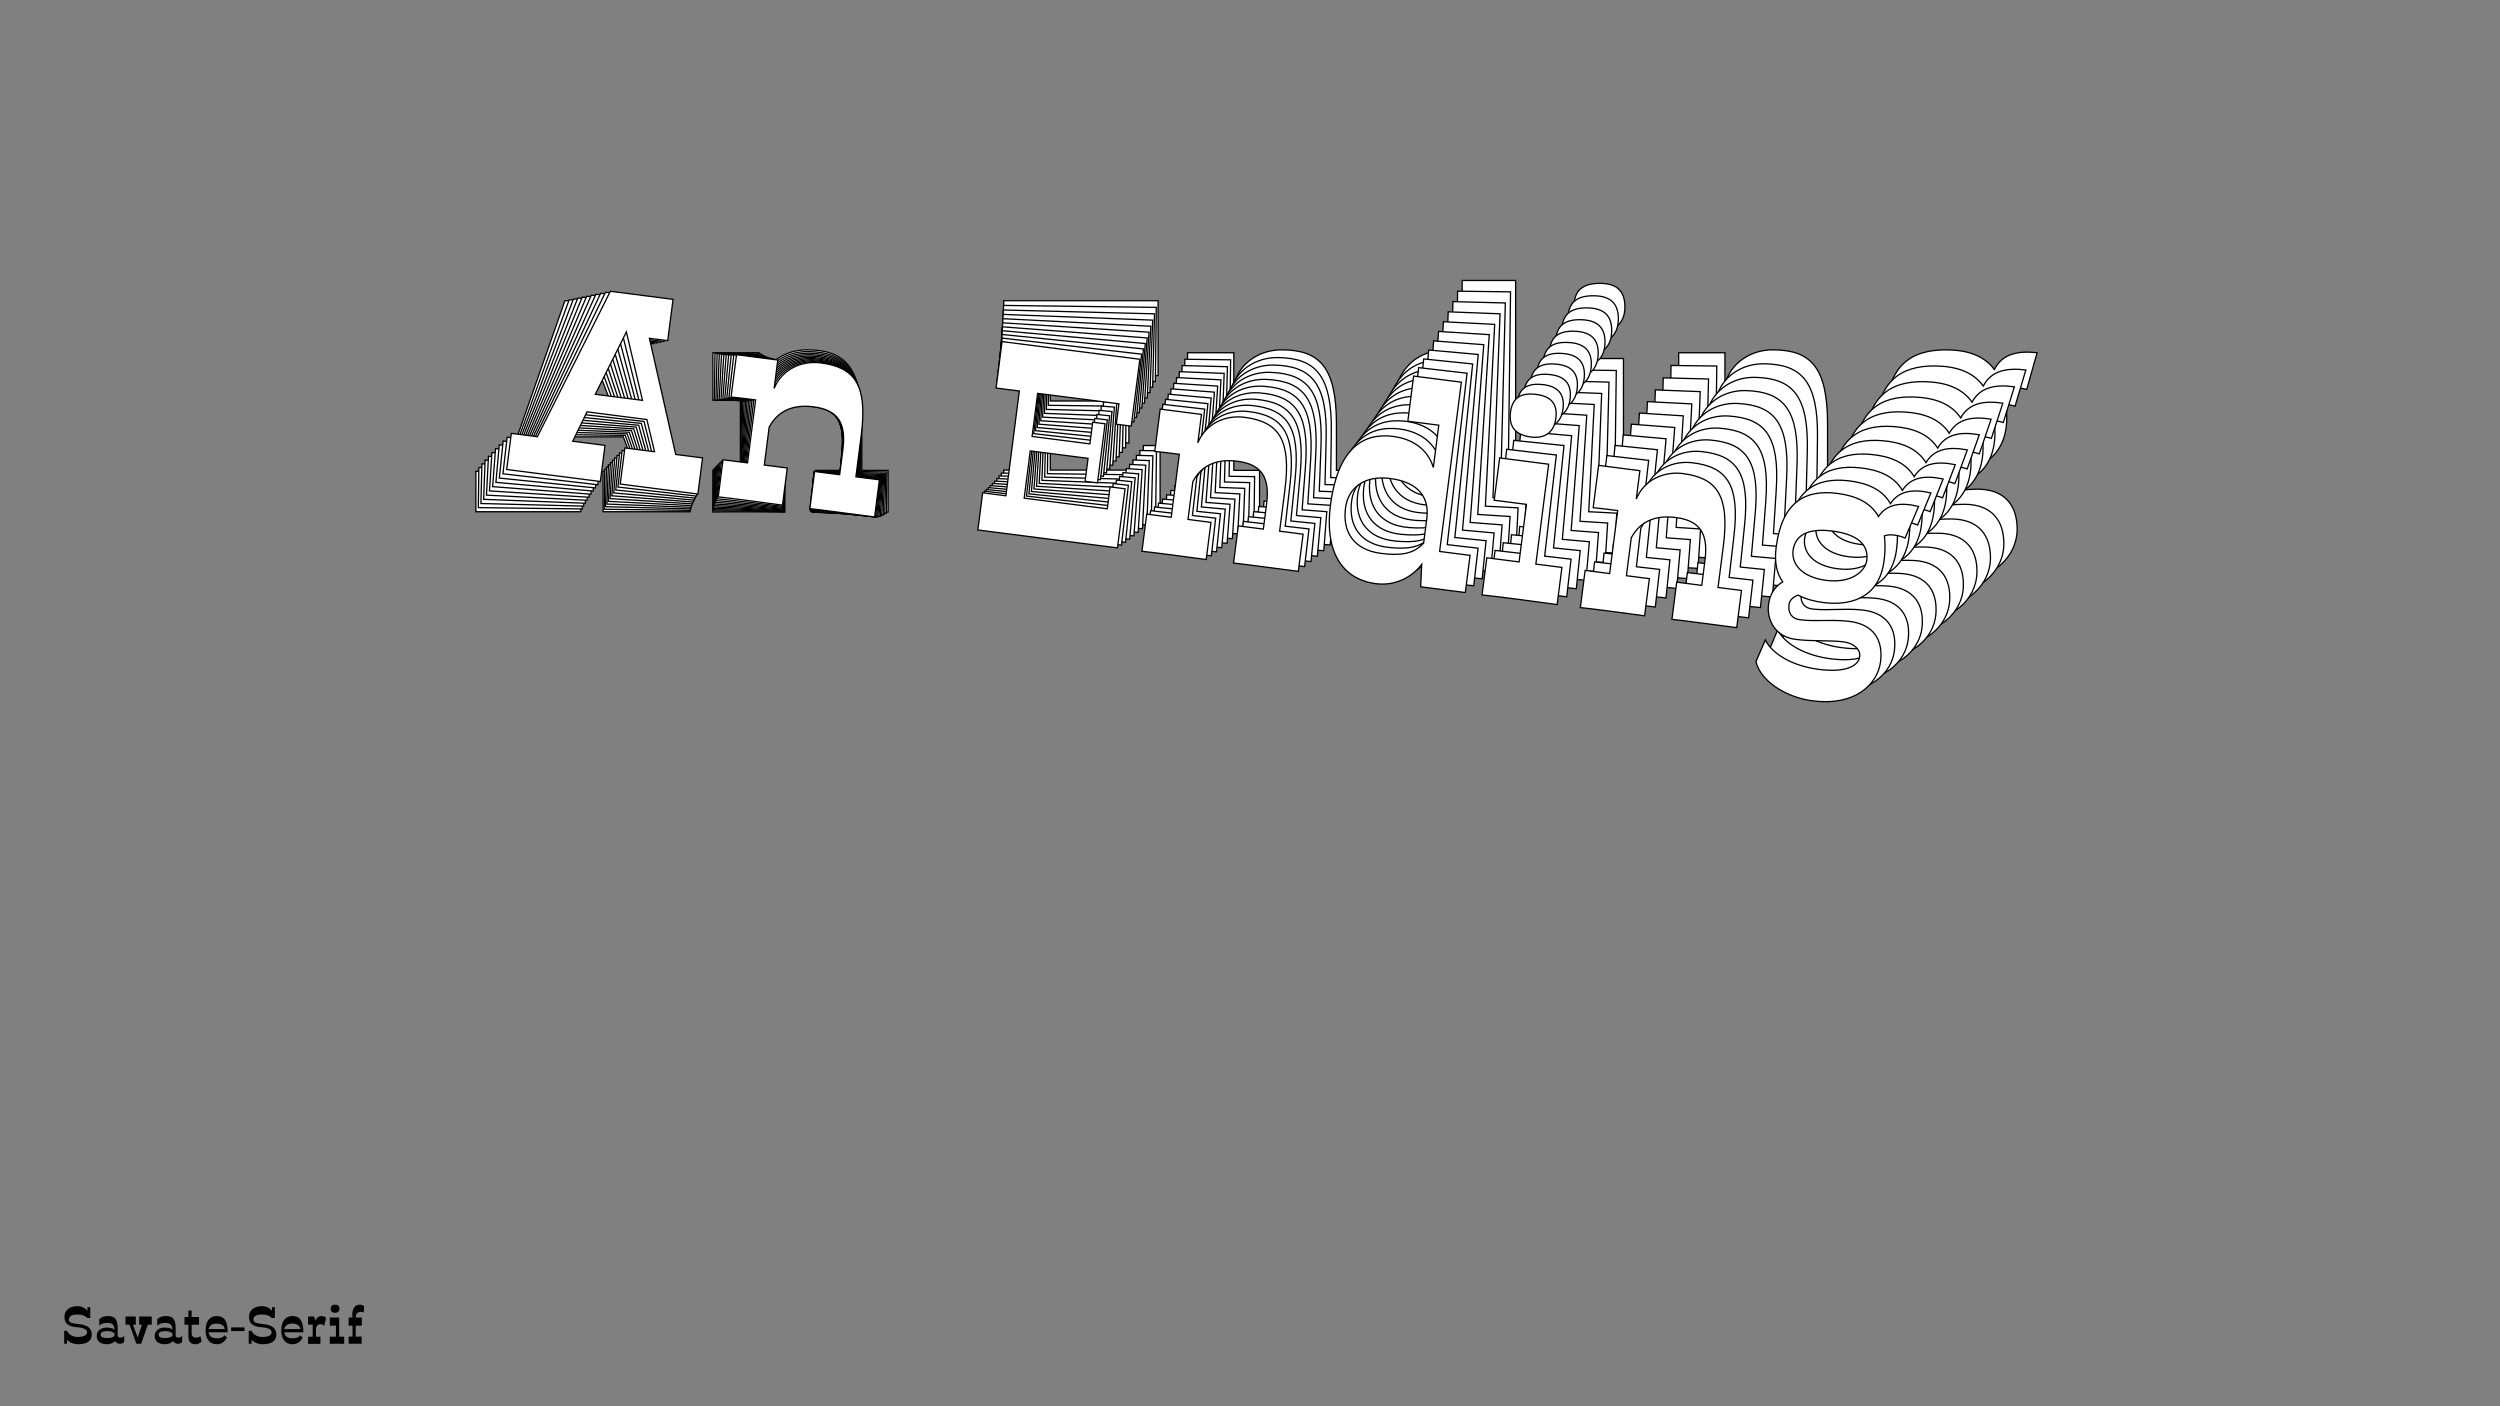 <?xml version="1.0"?>
<svg xmlns="http://www.w3.org/2000/svg" width="1920" height="1080" viewBox="-960 -540 1920 1080">
    <rect x="-960" y="-540" width="1920" height="1080" fill="#808080" stroke="none"/>
    <path d="M-513.93,-147L-513.93,-178.08L-541.68,-178.08L-532.80,-204.50L-481.30,-204.50L-471.31,-178.08L-496.84,-178.08L-496.84,-147L-430.01,-147L-430.01,-178.08L-453.10,-178.08L-487.96,-273.54L-472.19,-273.54L-472.19,-309.06L-526.14,-309.06L-572.09,-178.08L-594.52,-178.08L-594.52,-147ZM-508.16,-276.43L-487.07,-220.26L-527.69,-220.26ZM-412.48,-178.75L-412.48,-146.78C-406.26,-147 -369.63,-147 -357.20,-146.78L-357.20,-178.75L-376.96,-178.75L-376.96,-211.38C-370.96,-226.92 -358.31,-233.36 -341.44,-233.36C-320.57,-233.36 -312.13,-223.15 -312.13,-200.50L-312.13,-178.75L-333.67,-178.75L-333.67,-146.78C-324.34,-147 -300.14,-146.78 -277.94,-146.78L-277.94,-178.75L-298.15,-178.75L-298.15,-214.27C-298.15,-257.78 -310.80,-271.32 -340.33,-271.32C-356.98,-271.32 -372.52,-261.55 -376.96,-244.68L-376.96,-269.10L-412.48,-269.10L-412.48,-232.69C-408.48,-232.91 -400.04,-232.91 -391.39,-232.91L-391.39,-178.75ZM-81.92,-197.84L-81.92,-178.97L-153.40,-178.97L-153.40,-219.59L-103.67,-219.59L-103.67,-199.84L-93.02,-199.84L-93.02,-250.67L-103.67,-250.67L-103.67,-232.03L-153.40,-232.03L-153.40,-269.10L-83.47,-269.10L-83.47,-251.56L-70.60,-251.56L-70.60,-309.06L-189.14,-309.06L-189.14,-269.10L-169.16,-269.10L-169.16,-178.97L-189.14,-178.97L-189.14,-147L-69.04,-147L-69.04,-197.84ZM-47.95,-178.75L-47.95,-146.78C-41.74,-147 -5.11,-147 7.33,-146.78L7.33,-178.75L-12.43,-178.75L-12.43,-211.38C-6.44,-226.92 6.22,-233.36 23.09,-233.36C43.96,-233.36 52.39,-223.15 52.39,-200.50L52.39,-178.75L30.86,-178.75L30.86,-146.78C40.18,-147 64.38,-146.78 86.58,-146.78L86.58,-178.75L66.38,-178.75L66.38,-214.27C66.38,-257.78 53.72,-271.32 24.20,-271.32C7.55,-271.32 -7.99,-261.55 -12.43,-244.68L-12.43,-269.10L-47.95,-269.10L-47.95,-232.69C-43.96,-232.91 -35.52,-232.91 -26.86,-232.91L-26.86,-178.75ZM191.81,-147L230.21,-147L230.21,-178.97L204.02,-178.97L204.02,-324.60L162.95,-324.60L162.95,-285.75L189.59,-285.75L189.59,-249.34C182.04,-265.99 166.72,-271.10 152.74,-271.32C125.21,-271.54 106.56,-253.78 106.56,-206.05C106.56,-167.20 123.88,-144.78 153.62,-144.78C169.83,-144.78 183.37,-153.88 190.25,-166.09ZM154.51,-170.98C131.20,-170.98 119.44,-184.96 119.66,-205.83C119.66,-222.26 131.42,-235.36 154.07,-235.36C179.82,-235.36 189.37,-222.48 189.59,-206.05L189.59,-184.30C182.04,-173.64 170.94,-170.98 154.51,-170.98ZM287.93,-304.40C287.93,-317.27 280.83,-322.38 268.84,-322.38C255.52,-322.38 248.86,-317.05 248.86,-304.40C248.86,-291.74 255.97,-285.75 268.84,-285.75C280.39,-285.75 287.93,-291.74 287.93,-304.40ZM244.64,-178.75L244.64,-146.78C254.19,-147 263.29,-147 272.39,-147L280.16,-147C289.71,-147 299.26,-146.78 309.25,-146.78L309.25,-178.75L286.82,-178.75L286.82,-264.66L244.64,-264.66L244.64,-228.25L272.39,-228.25L272.39,-178.75ZM329.23,-178.75L329.23,-146.78C335.44,-147 372.07,-147 384.50,-146.78L384.50,-178.75L364.75,-178.75L364.75,-211.38C370.74,-226.92 383.39,-233.36 400.27,-233.36C421.13,-233.36 429.57,-223.15 429.57,-200.50L429.57,-178.75L408.04,-178.75L408.04,-146.78C417.36,-147 441.56,-146.78 463.76,-146.78L463.76,-178.75L443.56,-178.75L443.56,-214.27C443.56,-257.78 430.90,-271.32 401.38,-271.32C384.73,-271.32 369.19,-261.55 364.75,-244.68L364.75,-269.10L329.23,-269.10L329.23,-232.69C333.22,-232.91 341.66,-232.91 350.32,-232.91L350.32,-178.75ZM536.13,-93.05C572.76,-93.05 589.19,-114.37 589.19,-133.46C589.19,-152.11 579.42,-164.54 558.11,-164.32C542.35,-164.09 529.91,-160.32 516.37,-160.32C510.16,-160.32 505.72,-163.87 505.49,-171.42C505.27,-175.86 508.38,-178.97 512.15,-180.97C519.26,-178.30 527.03,-177.41 534.35,-177.41C554.78,-177.41 581.20,-185.18 581.20,-219.37C581.20,-227.59 580.31,-234.47 578.75,-240.46C585.86,-244.24 596.51,-240.91 596.51,-240.91L604.51,-269.10C588.97,-270.88 577.42,-267.77 571.65,-256.22C563.66,-267.10 550.56,-271.32 534.35,-271.32C506.60,-271.32 488.40,-258.22 488.40,-218.93C488.40,-205.83 491.95,-196.73 497.72,-190.51C490.62,-185.18 487.96,-176.75 488.18,-169.20C488.40,-156.77 497.06,-143.23 514.82,-143.23C529.91,-143.23 543.23,-146.33 555.89,-146.33C564.32,-146.33 570.98,-141.89 570.98,-135.68C570.98,-127.91 561.88,-120.36 537.68,-120.36C515.71,-120.36 497.06,-127.91 489.29,-139.45L483.74,-120.14C489.29,-104.82 511.93,-93.05 536.13,-93.05ZM534.35,-196.51C512.38,-196.51 503.05,-207.38 503.05,-218.26C503.27,-230.69 511.93,-238.91 534.35,-238.91C556.11,-238.91 566.32,-231.14 566.54,-218.26C566.54,-208.27 555.89,-196.51 534.35,-196.51Z" fill="#ffffff" stroke="#000000"/>
    <path d="M-512.87,-149.12L-512.48,-179.89L-539.95,-180.24L-530.82,-206.28L-479.84,-205.63L-470.28,-179.35L-495.55,-179.67L-495.95,-148.90L-429.80,-148.06L-429.41,-178.83L-452.26,-179.12L-485.56,-274.06L-469.95,-273.86L-469.51,-309.02L-522.91,-309.70L-570.05,-180.62L-592.25,-180.90L-592.64,-150.14ZM-505.52,-277.17L-485.35,-221.30L-525.57,-221.82ZM-412.04,-179.26L-412.44,-147.62C-406.28,-147.76 -370.02,-147.30 -357.72,-146.92L-357.32,-178.56L-376.87,-178.81L-376.46,-211.12C-370.33,-226.43 -357.72,-232.64 -341.02,-232.43C-320.36,-232.16 -312.14,-221.95 -312.43,-199.53L-312.70,-178.00L-334.02,-178.27L-334.42,-146.62C-325.19,-146.72 -301.24,-146.20 -279.26,-145.92L-278.86,-177.56L-298.86,-177.82L-298.41,-212.98C-297.86,-256.05 -310.22,-269.62 -339.44,-269.99C-355.93,-270.20 -371.43,-260.73 -376.04,-244.08L-375.73,-268.26L-410.89,-268.71L-411.35,-232.67C-407.40,-232.83 -399.04,-232.73 -390.47,-232.62L-391.16,-179.00ZM-84.57,-193.99L-84.81,-175.31L-155.57,-176.21L-155.06,-216.43L-105.83,-215.80L-106.08,-196.24L-95.53,-196.10L-94.89,-246.43L-105.44,-246.56L-105.67,-228.10L-154.90,-228.73L-154.43,-265.43L-85.21,-264.55L-85.43,-247.19L-72.68,-247.02L-71.96,-303.94L-189.31,-305.44L-189.81,-265.88L-170.03,-265.63L-171.17,-176.41L-190.95,-176.66L-191.36,-145.01L-72.47,-143.50L-71.82,-193.82ZM-51.19,-174.66L-51.59,-143.01C-45.43,-143.15 -9.17,-142.69 3.13,-142.31L3.53,-173.96L-16.02,-174.21L-15.61,-206.51C-9.48,-221.82 3.13,-228.03 19.83,-227.82C40.48,-227.56 48.71,-217.34 48.42,-194.92L48.15,-173.39L26.83,-173.66L26.42,-142.01C35.66,-142.12 59.61,-141.59 81.58,-141.31L81.99,-172.96L61.99,-173.21L62.44,-208.37C62.99,-251.45 50.63,-265.01 21.41,-265.39C4.92,-265.60 -10.58,-256.12 -15.19,-239.48L-14.88,-263.65L-50.04,-264.10L-50.51,-228.06C-46.55,-228.23 -38.20,-228.12 -29.62,-228.01L-30.31,-174.39ZM185.75,-140.20L223.77,-139.71L224.18,-171.36L198.25,-171.69L200.09,-315.86L159.43,-316.37L158.94,-277.92L185.31,-277.58L184.85,-241.54C177.59,-258.12 162.49,-263.36 148.65,-263.76C121.40,-264.33 102.72,-246.98 102.11,-199.73C101.62,-161.28 118.48,-138.86 147.93,-138.48C163.97,-138.28 177.49,-147.12 184.46,-159.12ZM149.14,-164.41C126.06,-164.70 114.59,-178.69 115.08,-199.35C115.28,-215.61 127.10,-228.43 149.51,-228.14C175.00,-227.82 184.29,-214.95 184.30,-198.68L184.03,-177.15C176.42,-166.69 165.40,-164.20 149.14,-164.41ZM282.90,-294.80C283.06,-307.54 276.10,-312.69 264.23,-312.84C251.04,-313.01 244.38,-307.82 244.22,-295.29C244.06,-282.76 251.02,-276.74 263.77,-276.58C275.19,-276.43 282.74,-282.27 282.90,-294.80ZM238.46,-170.96L238.06,-139.31C247.51,-139.41 256.52,-139.30 265.53,-139.18L273.22,-139.08C282.67,-138.96 292.12,-138.62 302.01,-138.50L302.41,-170.14L280.21,-170.43L281.30,-255.47L239.55,-256.01L239.09,-219.97L266.56,-219.61L265.93,-170.61ZM322.19,-169.89L321.78,-138.24C327.94,-138.38 364.20,-137.92 376.51,-137.54L376.91,-169.19L357.35,-169.44L357.76,-201.75C363.89,-217.05 376.50,-223.27 393.20,-223.05C413.86,-222.79 422.08,-212.57 421.80,-190.16L421.52,-168.62L400.20,-168.89L399.80,-137.25C409.03,-137.35 432.98,-136.82 454.96,-136.54L455.36,-168.19L435.37,-168.44L435.82,-203.61C436.37,-246.68 424.01,-260.24 394.78,-260.62C378.30,-260.83 362.79,-251.36 358.18,-234.71L358.49,-258.88L323.33,-259.33L322.87,-223.29C326.83,-223.46 335.18,-223.35 343.75,-223.24L343.07,-169.62ZM525.92,-82.45C562.18,-81.98 578.72,-102.87 578.96,-121.77C579.19,-140.23 569.68,-152.66 548.58,-152.71C532.98,-152.69 520.62,-149.11 507.22,-149.28C501.06,-149.36 496.71,-152.93 496.59,-160.41C496.42,-164.81 499.54,-167.84 503.30,-169.77C510.30,-167.05 517.98,-166.07 525.23,-165.98C545.45,-165.72 571.70,-173.08 572.13,-206.92C572.24,-215.05 571.44,-221.88 569.98,-227.83C577.06,-231.48 587.57,-228.04 587.57,-228.04L595.84,-255.85C580.47,-257.81 569.01,-254.88 563.15,-243.52C555.37,-254.39 542.46,-258.73 526.42,-258.94C498.95,-259.29 480.76,-246.55 480.27,-207.65C480.10,-194.69 483.50,-185.63 489.14,-179.41C482.04,-174.22 479.29,-165.91 479.42,-158.43C479.48,-146.12 487.88,-132.61 505.46,-132.38C520.40,-132.19 533.63,-135.10 546.16,-134.94C554.51,-134.83 561.04,-130.35 560.97,-124.20C560.87,-116.51 551.76,-109.15 527.81,-109.46C506.05,-109.73 487.69,-117.44 480.14,-128.97L474.40,-109.92C479.70,-94.69 501.97,-82.75 525.92,-82.45ZM525.47,-184.88C503.72,-185.16 494.62,-196.04 494.76,-206.81C495.14,-219.11 503.81,-227.14 526.01,-226.85C547.55,-226.58 557.56,-218.76 557.61,-206.01C557.49,-196.12 546.79,-184.61 525.47,-184.88Z" fill="#ffffff" stroke="#000000"/>
    <path d="M-511.72,-151.29L-510.94,-181.74L-538.12,-182.44L-528.76,-208.10L-478.31,-206.81L-469.18,-180.68L-494.19,-181.31L-494.97,-150.87L-429.50,-149.19L-428.73,-179.64L-451.35,-180.22L-483.10,-274.61L-467.66,-274.22L-466.77,-309.02L-519.62,-310.37L-567.92,-183.20L-589.89,-183.76L-590.66,-153.31ZM-502.82,-277.95L-483.57,-222.39L-523.37,-223.41ZM-411.53,-179.86L-412.33,-148.54C-406.23,-148.60 -370.35,-147.68 -358.17,-147.16L-357.37,-178.47L-376.73,-178.97L-375.91,-210.94C-369.65,-226.01 -357.09,-232.00 -340.57,-231.58C-320.12,-231.06 -312.11,-220.84 -312.68,-198.66L-313.22,-177.35L-334.32,-177.88L-335.12,-146.57C-325.98,-146.55 -302.28,-145.73 -280.53,-145.17L-279.73,-176.49L-299.52,-177.00L-298.63,-211.79C-297.54,-254.42 -309.60,-268.01 -338.53,-268.74C-354.84,-269.16 -370.31,-259.98 -375.08,-243.56L-374.47,-267.49L-409.27,-268.37L-410.18,-232.71C-406.26,-232.82 -397.99,-232.61 -389.51,-232.40L-390.87,-179.33ZM-87.21,-190.29L-87.68,-171.80L-157.71,-173.59L-156.70,-213.39L-107.98,-212.15L-108.47,-192.79L-98.03,-192.52L-96.76,-242.33L-107.20,-242.60L-107.67,-224.33L-156.39,-225.57L-155.46,-261.89L-86.95,-260.14L-87.39,-242.96L-74.77,-242.64L-73.33,-298.97L-189.47,-301.93L-190.47,-262.79L-170.90,-262.29L-173.16,-173.99L-192.73,-174.49L-193.53,-143.17L-75.87,-140.16L-74.60,-189.97ZM-54.41,-170.74L-55.21,-139.42C-49.12,-139.48 -13.23,-138.56 -1.06,-138.03L-0.26,-169.35L-19.61,-169.85L-18.80,-201.82C-12.54,-216.89 0.02,-222.88 16.55,-222.46C37.00,-221.94 45.00,-211.72 44.44,-189.54L43.89,-168.23L22.80,-168.76L22.00,-137.45C31.14,-137.43 54.84,-136.61 76.59,-136.05L77.39,-167.37L57.60,-167.88L58.48,-202.67C59.57,-245.30 47.51,-258.88 18.59,-259.62C2.28,-260.04 -13.19,-250.86 -17.96,-234.44L-17.35,-258.37L-52.15,-259.25L-53.06,-223.59C-49.14,-223.70 -40.88,-223.49 -32.39,-223.28L-33.75,-170.21ZM179.68,-133.64L217.31,-132.68L218.11,-163.99L192.44,-164.65L196.09,-307.32L155.85,-308.35L154.88,-270.29L180.98,-269.62L180.07,-233.95C173.09,-250.45 158.21,-255.84 144.51,-256.41C117.55,-257.31 98.84,-240.38 97.64,-193.62C96.67,-155.56 113.08,-133.16 142.22,-132.42C158.10,-132.01 171.59,-140.59 178.64,-152.38ZM143.74,-158.06C120.91,-158.64 109.73,-172.64 110.47,-193.08C110.88,-209.17 122.74,-221.71 144.92,-221.14C170.15,-220.50 179.18,-207.64 178.98,-191.54L178.44,-170.23C170.78,-159.98 159.84,-157.65 143.74,-158.06ZM277.79,-285.43C278.12,-298.05 271.28,-303.23 259.54,-303.53C246.49,-303.86 239.83,-298.81 239.52,-286.41C239.20,-274.01 246.01,-267.96 258.62,-267.64C269.93,-267.35 277.48,-273.03 277.79,-285.43ZM232.24,-163.42L231.44,-132.10C240.80,-132.08 249.71,-131.85 258.63,-131.62L266.24,-131.43C275.60,-131.19 284.94,-130.73 294.73,-130.48L295.53,-161.80L273.56,-162.36L275.71,-246.53L234.39,-247.58L233.48,-211.92L260.66,-211.22L259.43,-162.72ZM315.10,-161.30L314.30,-129.98C320.40,-130.04 356.28,-129.13 368.46,-128.60L369.26,-159.92L349.90,-160.41L350.72,-192.38C356.98,-207.46 369.54,-213.45 386.07,-213.02C406.51,-212.50 414.52,-202.29 413.95,-180.10L413.41,-158.79L392.31,-159.33L391.51,-128.01C400.65,-127.99 424.35,-127.17 446.10,-126.61L446.90,-157.93L427.11,-158.44L428.00,-193.24C429.09,-235.86 417.03,-249.45 388.10,-250.19C371.79,-250.60 356.32,-241.42 351.55,-225.00L352.16,-248.93L317.36,-249.82L316.45,-214.15C320.37,-214.27 328.64,-214.06 337.12,-213.84L335.76,-160.77ZM515.66,-72.17C551.54,-71.25 568.17,-91.72 568.65,-110.43C569.12,-128.70 559.86,-141.12 538.97,-141.44C523.53,-141.61 511.25,-138.23 497.98,-138.56C491.89,-138.72 487.63,-142.31 487.61,-149.71C487.50,-154.07 490.62,-157.03 494.37,-158.90C501.26,-156.11 508.85,-155.04 516.03,-154.86C536.04,-154.35 562.11,-161.30 562.97,-194.79C563.17,-202.84 562.48,-209.61 561.10,-215.52C568.16,-219.04 578.51,-215.51 578.51,-215.51L587.05,-242.93C571.87,-245.06 560.48,-242.30 554.54,-231.14C546.98,-241.99 534.26,-246.45 518.38,-246.86C491.19,-247.55 473.03,-235.18 472.05,-196.68C471.72,-183.85 474.97,-174.84 480.47,-168.61C473.38,-163.57 470.56,-155.37 470.59,-147.97C470.49,-135.78 478.64,-122.30 496.03,-121.86C510.82,-121.48 523.95,-124.19 536.35,-123.87C544.61,-123.66 551.03,-119.15 550.87,-113.06C550.68,-105.44 541.57,-98.28 517.86,-98.88C496.33,-99.43 478.25,-107.29 470.93,-118.80L465.01,-100.02C470.06,-84.87 491.95,-72.78 515.66,-72.17ZM516.51,-173.57C494.98,-174.12 486.11,-185.01 486.38,-195.66C486.91,-207.84 495.60,-215.67 517.57,-215.11C538.88,-214.56 548.69,-206.69 548.59,-194.07C548.34,-184.29 537.60,-173.03 516.51,-173.57Z" fill="#ffffff" stroke="#000000"/>
    <path d="M-510.47,-153.52L-509.31,-183.64L-536.21,-184.68L-526.62,-209.95L-476.70,-208.04L-468.00,-182.06L-492.74,-183.01L-493.90,-152.88L-429.13,-150.40L-427.97,-180.53L-450.35,-181.39L-480.59,-275.21L-465.31,-274.62L-463.99,-309.05L-516.28,-311.06L-565.69,-185.81L-587.42,-186.64L-588.58,-156.51ZM-500.07,-278.76L-481.71,-223.53L-521.09,-225.04ZM-410.95,-180.52L-412.14,-149.54C-406.10,-149.52 -370.60,-148.16 -358.56,-147.48L-357.37,-178.47L-376.52,-179.20L-375.31,-210.83C-368.92,-225.67 -356.42,-231.44 -340.06,-230.82C-319.84,-230.04 -312.04,-219.83 -312.88,-197.88L-313.69,-176.79L-334.56,-177.59L-335.75,-146.61C-326.70,-146.48 -303.26,-145.36 -281.74,-144.54L-280.55,-175.53L-300.13,-176.28L-298.81,-210.70C-297.20,-252.88 -308.96,-266.48 -337.58,-267.57C-353.72,-268.19 -369.14,-259.30 -374.07,-243.11L-373.17,-266.78L-407.59,-268.10L-408.95,-232.81C-405.07,-232.88 -396.89,-232.56 -388.50,-232.24L-390.51,-179.74ZM-89.84,-186.75L-90.54,-168.46L-159.82,-171.11L-158.32,-210.49L-110.12,-208.65L-110.85,-189.49L-100.52,-189.10L-98.63,-238.38L-108.96,-238.77L-109.65,-220.70L-157.85,-222.54L-156.48,-258.48L-88.69,-255.88L-89.35,-238.88L-76.87,-238.40L-74.73,-294.14L-189.64,-298.54L-191.12,-259.81L-171.76,-259.06L-175.10,-171.70L-194.47,-172.44L-195.66,-141.46L-79.24,-136.99L-77.35,-186.27ZM-57.62,-166.98L-58.81,-136.00C-52.78,-135.98 -17.27,-134.62 -5.23,-133.94L-4.04,-164.93L-23.19,-165.66L-21.98,-197.29C-15.59,-212.14 -3.09,-217.91 13.27,-217.28C33.49,-216.50 41.29,-206.29 40.45,-184.34L39.64,-163.26L18.77,-164.06L17.58,-133.07C26.63,-132.94 50.07,-131.82 71.59,-131.00L72.78,-161.99L53.20,-162.74L54.52,-197.17C56.13,-239.34 44.37,-252.94 15.75,-254.03C-0.39,-254.65 -15.81,-245.76 -20.74,-229.57L-19.84,-253.24L-54.27,-254.56L-55.62,-219.27C-51.74,-219.34 -43.56,-219.03 -35.17,-218.70L-37.18,-166.20ZM173.60,-127.31L210.82,-125.88L212.01,-156.87L186.62,-157.84L192.03,-299.00L152.22,-300.52L150.78,-262.87L176.60,-261.88L175.25,-226.59C168.55,-243.01 153.89,-248.52 140.34,-249.26C113.67,-250.50 94.93,-233.98 93.16,-187.71C91.72,-150.05 107.67,-127.68 136.50,-126.57C152.21,-125.97 165.67,-134.29 172.80,-145.87ZM138.34,-151.93C115.74,-152.80 104.86,-166.79 105.85,-187.01C106.46,-202.93 118.35,-215.19 140.30,-214.35C165.26,-213.39 174.03,-200.56 173.64,-184.63L172.83,-163.54C165.12,-153.49 154.26,-151.32 138.34,-151.93ZM272.62,-276.30C273.09,-288.78 266.40,-293.99 254.78,-294.44C241.87,-294.93 235.21,-290.02 234.74,-277.75C234.27,-265.49 240.94,-259.41 253.42,-258.93C264.61,-258.50 272.15,-264.03 272.62,-276.30ZM225.99,-156.11L224.80,-125.13C234.06,-124.99 242.88,-124.65 251.71,-124.31L259.24,-124.02C268.49,-123.67 277.74,-123.10 287.42,-122.73L288.61,-153.72L266.87,-154.55L270.06,-237.82L229.18,-239.39L227.83,-204.10L254.72,-203.07L252.89,-155.08ZM307.97,-152.97L306.79,-121.99C312.82,-121.97 348.32,-120.61 360.37,-119.93L361.55,-150.92L342.40,-151.65L343.61,-183.29C350.00,-198.13 362.51,-203.90 378.86,-203.27C399.09,-202.49 406.88,-192.28 406.04,-170.33L405.23,-149.25L384.36,-150.05L383.17,-119.06C392.22,-118.93 415.67,-117.81 437.19,-116.99L438.37,-147.98L418.79,-148.73L420.11,-183.16C421.73,-225.33 409.96,-238.93 381.35,-240.02C365.21,-240.64 349.78,-231.75 344.85,-215.56L345.76,-239.23L311.33,-240.55L309.98,-205.26C313.86,-205.33 322.03,-205.02 330.43,-204.69L328.41,-152.19ZM505.34,-62.23C540.84,-60.87 557.56,-80.91 558.27,-99.42C558.96,-117.50 549.96,-129.91 529.29,-130.48C514.00,-130.86 501.81,-127.66 488.69,-128.16C482.66,-128.39 478.49,-132.00 478.56,-139.32C478.50,-143.64 481.63,-146.53 485.37,-148.33C492.15,-145.48 499.65,-144.34 506.75,-144.06C526.55,-143.30 552.44,-149.85 553.71,-182.99C554.02,-190.95 553.41,-197.66 552.13,-203.53C559.16,-206.92 569.36,-203.30 569.36,-203.30L578.15,-230.33C563.16,-232.63 551.85,-230.04 545.83,-219.07C538.49,-229.91 525.95,-234.48 510.24,-235.08C483.34,-236.12 465.21,-224.10 463.75,-186.01C463.26,-173.31 466.37,-164.36 471.73,-158.12C464.65,-153.22 461.75,-145.14 461.69,-137.82C461.44,-125.76 469.33,-112.31 486.55,-111.65C501.18,-111.09 514.20,-113.61 526.47,-113.14C534.65,-112.82 540.94,-108.27 540.71,-102.25C540.42,-94.72 531.31,-87.74 507.86,-88.64C486.56,-89.45 468.76,-97.46 461.66,-108.94L455.56,-90.43C460.37,-75.37 481.88,-63.13 505.34,-62.23ZM507.46,-162.57C486.16,-163.38 477.52,-174.28 477.93,-184.82C478.60,-196.86 487.30,-204.50 509.04,-203.67C530.12,-202.86 539.73,-194.95 539.47,-182.46C539.10,-172.78 528.33,-161.77 507.46,-162.57Z" fill="#ffffff" stroke="#000000"/>
    <path d="M-509.12,-155.79L-507.60,-185.59L-534.21,-186.95L-524.40,-211.84L-475.02,-209.32L-466.74,-183.50L-491.21,-184.75L-492.74,-154.95L-428.67,-151.68L-427.15,-181.48L-449.28,-182.61L-478.02,-275.84L-462.91,-275.07L-461.17,-309.12L-512.89,-311.76L-563.37,-188.44L-584.86,-189.54L-586.39,-159.74ZM-497.25,-279.60L-479.78,-224.71L-518.73,-226.70ZM-410.30,-181.26L-411.87,-150.61C-405.90,-150.52 -370.78,-148.72 -358.87,-147.90L-357.30,-178.55L-376.24,-179.52L-374.65,-210.80C-368.14,-225.41 -355.69,-230.96 -339.51,-230.13C-319.51,-229.11 -311.92,-218.91 -313.03,-197.20L-314.09,-176.34L-334.74,-177.39L-336.31,-146.75C-327.36,-146.50 -304.17,-145.10 -282.88,-144.01L-281.32,-174.66L-300.69,-175.65L-298.95,-209.71C-296.81,-251.43 -308.28,-265.03 -336.59,-266.48C-352.55,-267.29 -367.93,-258.69 -373.01,-242.73L-371.82,-266.14L-405.87,-267.88L-407.66,-232.98C-403.81,-232.99 -395.73,-232.58 -387.42,-232.16L-390.08,-180.22ZM-92.44,-183.36L-93.37,-165.27L-161.90,-168.77L-159.91,-207.72L-112.23,-205.29L-113.20,-186.34L-102.99,-185.82L-100.49,-234.56L-110.71,-235.08L-111.63,-217.21L-159.30,-219.64L-157.48,-255.19L-90.44,-251.76L-91.30,-234.95L-78.95,-234.32L-76.14,-289.44L-189.79,-295.25L-191.75,-256.94L-172.60,-255.96L-177.01,-169.55L-196.17,-170.53L-197.74,-139.88L-82.59,-133.99L-80.10,-182.73ZM-60.81,-163.39L-62.38,-132.74C-56.41,-132.65 -21.29,-130.86 -9.38,-130.04L-7.81,-160.68L-26.76,-161.65L-25.16,-192.94C-18.65,-207.55 -6.20,-213.10 9.97,-212.27C29.98,-211.25 37.57,-201.04 36.46,-179.33L35.39,-158.48L14.75,-159.53L13.18,-128.88C22.13,-128.64 45.32,-127.24 66.60,-126.15L68.17,-156.80L48.80,-157.79L50.54,-191.85C52.67,-233.56 41.21,-247.17 12.90,-248.61C-3.07,-249.43 -18.44,-240.83 -23.53,-224.87L-22.33,-248.28L-56.38,-250.02L-58.17,-215.11C-54.33,-215.13 -46.24,-214.72 -37.94,-214.29L-40.59,-162.36ZM167.50,-121.21L204.32,-119.33L205.89,-149.98L180.77,-151.26L187.91,-290.88L148.53,-292.90L146.63,-255.65L172.17,-254.34L170.39,-219.44C163.97,-235.77 149.53,-241.42 136.13,-242.31C109.75,-243.88 91.00,-227.76 88.66,-182.00C86.76,-144.75 102.26,-122.41 130.78,-120.95C146.32,-120.16 159.75,-128.22 166.95,-139.59ZM132.92,-146.02C110.57,-147.16 99.97,-161.15 101.21,-181.15C102.02,-196.90 113.94,-208.88 135.65,-207.77C160.34,-206.51 168.86,-193.69 168.27,-177.93L167.20,-157.07C159.44,-147.23 148.67,-145.22 132.92,-146.02ZM267.37,-267.40C268.01,-279.75 261.45,-284.99 249.95,-285.58C237.18,-286.23 230.53,-281.45 229.91,-269.32C229.29,-257.19 235.81,-251.09 248.16,-250.46C259.22,-249.89 266.75,-255.27 267.37,-267.40ZM219.71,-149.06L218.15,-118.41C227.31,-118.15 236.04,-117.70 244.76,-117.26L252.21,-116.88C261.36,-116.41 270.51,-115.73 280.08,-115.24L281.65,-145.89L260.15,-146.99L264.36,-229.36L223.92,-231.42L222.14,-196.52L248.74,-195.16L246.32,-147.70ZM300.81,-144.91L299.24,-114.26C305.21,-114.17 340.33,-112.37 352.24,-111.55L353.80,-142.20L334.86,-143.17L336.46,-174.46C342.97,-189.06 355.42,-194.61 371.59,-193.79C391.60,-192.77 399.19,-182.56 398.08,-160.85L397.01,-139.99L376.37,-141.05L374.80,-110.40C383.75,-110.15 406.94,-108.76 428.22,-107.67L429.79,-138.32L410.42,-139.31L412.16,-173.36C414.29,-215.08 402.82,-228.68 374.52,-230.13C358.55,-230.95 343.18,-222.34 338.09,-206.38L339.29,-229.80L305.23,-231.54L303.45,-196.63C307.29,-196.65 315.38,-196.23 323.68,-195.81L321.03,-143.88ZM494.98,-52.61C530.09,-50.82 546.89,-70.45 547.83,-88.75C548.74,-106.63 539.98,-119.03 519.54,-119.86C504.42,-120.42 492.31,-117.41 479.33,-118.07C473.37,-118.38 469.29,-122.00 469.44,-129.25C469.45,-133.52 472.58,-136.34 476.30,-138.07C482.98,-135.17 490.38,-133.94 497.41,-133.58C516.99,-132.58 542.70,-138.74 544.37,-171.51C544.78,-179.39 544.26,-186.03 543.06,-191.85C550.06,-195.12 560.11,-191.41 560.11,-191.41L569.16,-218.05C554.35,-220.51 543.13,-218.10 537.03,-207.31C529.90,-218.13 517.55,-222.82 502.01,-223.61C475.40,-224.97 457.31,-213.31 455.38,-175.63C454.74,-163.08 457.70,-154.18 462.93,-147.93C455.86,-143.17 452.89,-135.22 452.73,-127.97C452.34,-116.04 459.97,-102.63 477.00,-101.76C491.47,-101.02 504.40,-103.35 516.53,-102.73C524.62,-102.31 530.79,-97.73 530.48,-91.77C530.10,-84.32 521.00,-77.53 497.80,-78.72C476.73,-79.79 459.22,-87.94 452.34,-99.39L446.07,-81.15C450.64,-66.19 471.78,-53.80 494.98,-52.61ZM498.34,-151.89C477.27,-152.96 468.86,-163.85 469.40,-174.28C470.22,-186.19 478.92,-193.64 500.42,-192.54C521.28,-191.47 530.69,-183.52 530.27,-171.17C529.78,-161.59 518.99,-150.83 498.34,-151.89Z" fill="#ffffff" stroke="#000000"/>
    <path d="M-507.68,-158.11L-505.80,-187.57L-532.11,-189.26L-522.09,-213.76L-473.26,-210.64L-465.39,-184.99L-489.59,-186.54L-491.48,-157.07L-428.12,-153.02L-426.24,-182.49L-448.13,-183.89L-475.39,-276.50L-460.44,-275.55L-458.29,-309.22L-509.44,-312.49L-560.94,-191.10L-582.20,-192.46L-584.08,-162.99ZM-494.37,-280.46L-477.77,-225.94L-516.29,-228.40ZM-409.57,-182.06L-411.51,-151.75C-405.60,-151.58 -370.88,-149.36 -359.10,-148.40L-357.17,-178.71L-375.90,-179.90L-373.92,-210.84C-367.30,-225.21 -354.91,-230.55 -338.91,-229.53C-319.13,-228.26 -311.75,-218.07 -313.12,-196.60L-314.44,-175.98L-334.86,-177.28L-336.79,-146.97C-327.94,-146.62 -305.01,-144.94 -283.96,-143.60L-282.03,-173.90L-301.18,-175.13L-299.03,-208.80C-296.39,-250.06 -307.57,-263.66 -335.56,-265.45C-351.34,-266.46 -366.67,-258.14 -371.90,-242.41L-370.42,-265.57L-404.10,-267.72L-406.30,-233.20C-402.50,-233.17 -394.50,-232.66 -386.30,-232.13L-389.58,-180.78ZM-95.03,-180.12L-96.17,-162.23L-163.94,-166.57L-161.48,-205.08L-114.33,-202.07L-115.53,-183.34L-105.43,-182.69L-102.35,-230.89L-112.45,-231.54L-113.58,-213.86L-160.72,-216.87L-158.48,-252.02L-92.18,-247.78L-93.24,-231.15L-81.04,-230.37L-77.55,-284.88L-189.94,-292.07L-192.36,-254.18L-173.42,-252.97L-178.88,-167.52L-197.83,-168.73L-199.76,-138.43L-85.90,-131.15L-82.82,-179.34ZM-63.98,-159.97L-65.92,-129.66C-60.01,-129.49 -25.28,-127.27 -13.51,-126.31L-11.57,-156.62L-30.30,-157.81L-28.33,-188.75C-21.70,-203.12 -9.32,-208.46 6.68,-207.44C26.46,-206.17 33.84,-195.98 32.47,-174.51L31.15,-153.88L10.74,-155.19L8.80,-124.88C17.65,-124.53 40.58,-122.85 61.63,-121.51L63.56,-151.81L44.41,-153.04L46.56,-186.71C49.20,-227.96 38.03,-241.57 10.03,-243.36C-5.75,-244.37 -21.08,-236.05 -26.31,-220.32L-24.83,-243.47L-58.50,-245.63L-60.71,-211.11C-56.91,-211.08 -48.91,-210.57 -40.70,-210.04L-43.99,-158.69ZM161.40,-115.34L197.82,-113.01L199.75,-143.32L174.92,-144.91L183.74,-282.98L144.81,-285.46L142.45,-248.63L167.71,-247.02L165.50,-212.50C159.35,-228.74 145.14,-234.51 131.90,-235.57C105.81,-237.45 87.05,-221.74 84.16,-176.49C81.81,-139.66 96.87,-117.35 125.07,-115.55C140.43,-114.57 153.82,-122.37 161.09,-133.53ZM127.50,-140.33C105.40,-141.74 95.09,-155.72 96.57,-175.49C97.56,-191.06 109.51,-202.77 130.98,-201.39C155.39,-199.83 163.66,-187.05 162.88,-171.46L161.56,-150.83C153.76,-141.19 143.07,-139.33 127.50,-140.33ZM262.08,-258.74C262.86,-270.94 256.43,-276.22 245.07,-276.94C232.44,-277.75 225.80,-273.10 225.03,-261.10C224.27,-249.11 230.64,-242.99 242.85,-242.21C253.79,-241.51 261.31,-246.74 262.08,-258.74ZM213.42,-142.23L211.48,-111.93C220.55,-111.56 229.18,-111.01 237.80,-110.46L245.17,-109.98C254.22,-109.41 263.26,-108.62 272.73,-108.01L274.67,-138.32L253.41,-139.68L258.62,-221.13L218.63,-223.69L216.42,-189.17L242.73,-187.49L239.73,-140.55ZM293.61,-137.11L291.67,-106.80C297.58,-106.63 332.31,-104.41 344.08,-103.45L346.02,-133.76L327.28,-134.96L329.26,-165.89C335.89,-180.26 348.27,-185.60 364.27,-184.58C384.05,-183.31 391.43,-173.12 390.06,-151.65L388.74,-131.03L368.33,-132.33L366.39,-102.02C375.24,-101.67 398.17,-99.99 419.22,-98.65L421.15,-128.96L402.00,-130.18L404.15,-163.85C406.79,-205.11 395.61,-218.71 367.62,-220.50C351.84,-221.51 336.51,-213.19 331.28,-197.47L332.76,-220.62L299.08,-222.77L296.88,-188.25C300.68,-188.22 308.68,-187.71 316.89,-187.18L313.60,-135.83ZM484.57,-43.33C519.30,-41.11 536.17,-60.32 537.33,-78.42C538.46,-96.10 529.95,-108.48 509.73,-109.56C494.77,-110.30 482.76,-107.48 469.92,-108.30C464.03,-108.67 460.03,-112.31 460.28,-119.48C460.34,-123.70 463.47,-126.46 467.17,-128.13C473.74,-125.17 481.06,-123.86 488.00,-123.41C507.37,-122.18 532.88,-127.94 534.95,-160.35C535.45,-168.14 535.03,-174.72 533.92,-180.50C540.88,-183.64 550.78,-179.84 550.78,-179.84L560.07,-206.09C545.44,-208.71 534.31,-206.47 528.14,-195.87C521.22,-206.67 509.06,-211.46 493.69,-212.44C467.38,-214.12 449.33,-202.81 446.95,-165.56C446.16,-153.14 448.97,-144.29 454.07,-138.05C447.01,-133.43 443.97,-125.59 443.73,-118.43C443.18,-106.63 450.57,-93.26 467.41,-92.19C481.72,-91.27 494.54,-93.41 506.54,-92.64C514.53,-92.13 520.58,-87.52 520.20,-81.63C519.73,-74.26 510.64,-67.66 487.70,-69.12C466.87,-70.45 449.64,-78.74 442.98,-90.15L436.54,-72.18C440.88,-57.32 461.63,-44.79 484.57,-43.33ZM489.16,-141.51C468.32,-142.85 460.14,-153.72 460.80,-164.04C461.77,-175.81 470.47,-183.07 491.73,-181.71C512.36,-180.40 521.57,-172.41 521.00,-160.19C520.39,-150.72 509.58,-140.21 489.16,-141.51Z" fill="#ffffff" stroke="#000000"/>
    <path d="M-506.14,-160.46L-503.90,-189.59L-529.91,-191.59L-519.69,-215.71L-471.42,-212.01L-463.95,-186.53L-487.88,-188.36L-490.12,-159.23L-427.49,-154.43L-425.25,-183.56L-446.89,-185.22L-472.69,-277.19L-457.92,-276.06L-455.36,-309.35L-505.92,-313.23L-558.42,-193.78L-579.43,-195.39L-581.67,-166.26ZM-491.42,-281.35L-475.69,-227.19L-513.77,-230.12ZM-408.77,-182.92L-411.07,-152.96C-405.23,-152.72 -370.89,-150.08 -359.26,-148.98L-356.96,-178.94L-375.48,-180.36L-373.13,-210.95C-366.39,-225.08 -354.07,-230.21 -338.26,-228.99C-318.70,-227.49 -311.53,-217.31 -313.16,-196.09L-314.72,-175.70L-334.90,-177.25L-337.20,-147.29C-328.45,-146.83 -305.79,-144.88 -284.98,-143.28L-282.68,-173.24L-301.61,-174.70L-299.06,-207.99C-295.93,-248.77 -306.81,-262.37 -334.49,-264.49C-350.09,-265.69 -365.36,-257.65 -370.73,-242.16L-368.98,-265.05L-402.27,-267.60L-404.89,-233.48C-401.13,-233.40 -393.22,-232.79 -385.10,-232.17L-389.00,-181.40ZM-97.58,-177.03L-98.94,-159.35L-165.94,-164.49L-163.01,-202.57L-116.41,-198.99L-117.83,-180.47L-107.84,-179.71L-104.18,-227.35L-114.17,-228.12L-115.51,-210.64L-162.12,-214.22L-159.45,-248.97L-93.91,-243.94L-95.17,-227.50L-83.10,-226.57L-78.97,-280.46L-190.08,-288.99L-192.95,-251.54L-174.23,-250.10L-180.71,-165.62L-199.44,-167.06L-201.74,-137.10L-89.17,-128.46L-85.51,-176.11ZM-67.12,-156.70L-69.42,-126.74C-63.58,-126.50 -29.25,-123.86 -17.61,-122.76L-15.31,-152.72L-33.83,-154.14L-31.48,-184.73C-24.75,-198.86 -12.42,-203.99 3.39,-202.77C22.95,-201.27 30.12,-191.09 28.49,-169.87L26.93,-149.48L6.74,-151.03L4.44,-121.07C13.20,-120.60 35.86,-118.65 56.67,-117.06L58.97,-147.02L40.03,-148.47L42.59,-181.76C45.72,-222.55 34.83,-236.15 7.16,-238.27C-8.44,-239.47 -23.71,-231.43 -29.09,-215.94L-27.33,-238.83L-60.62,-241.38L-63.24,-207.26C-59.48,-207.18 -51.57,-206.57 -43.46,-205.95L-47.35,-155.18ZM155.31,-109.70L191.31,-106.93L193.61,-136.90L169.05,-138.78L179.53,-275.27L141.04,-278.23L138.24,-241.81L163.21,-239.90L160.59,-205.78C154.71,-221.92 140.73,-227.81 127.63,-229.03C101.85,-231.21 83.09,-215.91 79.66,-171.17C76.86,-134.76 91.48,-112.50 119.36,-110.36C134.55,-109.20 147.90,-116.75 155.23,-127.70ZM122.08,-134.85C100.23,-136.53 90.21,-150.48 91.92,-170.02C93.10,-185.42 105.07,-196.85 126.29,-195.22C150.43,-193.37 158.45,-180.62 157.48,-165.20L155.91,-144.81C148.07,-135.37 137.48,-133.67 122.08,-134.85ZM256.73,-250.30C257.65,-262.37 251.36,-267.67 240.13,-268.53C227.64,-269.49 221.02,-264.97 220.11,-253.11C219.20,-241.25 225.42,-235.12 237.49,-234.20C248.31,-233.37 255.82,-238.44 256.73,-250.30ZM207.11,-135.65L204.81,-105.69C213.78,-105.21 222.31,-104.55 230.84,-103.90L238.12,-103.34C247.07,-102.65 256.00,-101.76 265.36,-101.04L267.66,-131.00L246.65,-132.62L252.83,-213.14L213.29,-216.17L210.67,-182.05L236.68,-180.05L233.12,-133.65ZM286.39,-129.56L284.09,-99.60C289.93,-99.36 324.26,-96.73 335.90,-95.63L338.20,-125.59L319.68,-127.01L322.03,-157.60C328.76,-171.73 341.08,-176.85 356.90,-175.64C376.46,-174.14 383.63,-163.96 382.00,-142.74L380.43,-122.35L360.25,-123.90L357.95,-93.93C366.71,-93.47 389.37,-91.52 410.18,-89.93L412.48,-119.89L393.54,-121.34L396.10,-154.63C399.23,-195.41 388.34,-209.02 360.67,-211.14C345.06,-212.34 329.80,-204.30 324.42,-188.81L326.18,-211.69L292.89,-214.25L290.27,-180.13C294.03,-180.05 301.94,-179.44 310.05,-178.82L306.15,-128.05ZM474.14,-34.37C508.47,-31.73 525.40,-50.52 526.78,-68.42C528.12,-85.90 519.86,-98.25 499.87,-99.58C485.08,-100.50 473.16,-97.86 460.46,-98.83C454.64,-99.28 450.73,-102.93 451.07,-110.02C451.18,-114.20 454.31,-116.89 458.00,-118.49C464.46,-115.48 471.68,-114.09 478.55,-113.56C497.69,-112.09 523.01,-117.47 525.47,-149.52C526.06,-157.21 525.72,-163.73 524.70,-169.46C531.63,-172.48 541.37,-168.60 541.37,-168.60L550.89,-194.45C536.45,-197.23 525.41,-195.15 519.17,-184.74C512.46,-195.51 500.49,-200.41 485.30,-201.57C459.29,-203.57 441.29,-192.60 438.46,-155.77C437.52,-143.50 440.19,-134.71 445.16,-128.47C438.12,-123.99 435.01,-116.27 434.68,-109.18C433.99,-97.52 441.13,-84.20 457.78,-82.92C471.93,-81.84 484.63,-83.79 496.49,-82.88C504.40,-82.28 510.32,-77.63 509.88,-71.81C509.32,-64.53 500.24,-58.11 477.56,-59.85C456.96,-61.43 440.03,-69.84 433.58,-81.22L426.99,-63.52C431.09,-48.76 451.46,-36.11 474.14,-34.37ZM479.92,-131.45C459.32,-133.04 451.36,-143.90 452.15,-154.10C453.25,-165.73 461.96,-172.81 482.97,-171.20C503.36,-169.63 512.37,-161.61 511.65,-149.53C510.94,-140.17 500.10,-129.91 479.92,-131.45Z" fill="#ffffff" stroke="#000000"/>
    <path d="M-504.49,-162.86L-501.91,-191.64L-527.62,-193.95L-517.20,-217.68L-469.49,-213.41L-462.43,-188.11L-486.08,-190.23L-488.66,-161.44L-426.76,-155.89L-424.18,-184.68L-445.57,-186.60L-469.93,-277.91L-455.33,-276.60L-452.38,-309.51L-502.35,-313.98L-555.79,-196.47L-576.56,-198.33L-579.14,-169.54ZM-488.40,-282.26L-473.53,-228.49L-511.16,-231.86ZM-407.88,-183.84L-410.54,-154.23C-404.76,-153.92 -370.83,-150.88 -359.33,-149.64L-356.68,-179.25L-374.98,-180.89L-372.27,-211.12C-365.43,-225.02 -353.17,-229.93 -337.55,-228.53C-318.22,-226.80 -311.25,-216.64 -313.13,-195.66L-314.94,-175.51L-334.88,-177.30L-337.54,-147.69C-328.88,-147.12 -306.48,-144.91 -285.92,-143.06L-283.27,-172.67L-301.98,-174.35L-299.03,-207.25C-295.42,-247.56 -306.02,-261.15 -333.37,-263.60C-348.79,-264.98 -363.99,-257.23 -369.51,-241.97L-367.48,-264.59L-400.38,-267.53L-403.40,-233.81C-399.69,-233.68 -391.87,-232.98 -383.85,-232.27L-388.35,-182.09ZM-100.11,-174.09L-101.67,-156.61L-167.89,-162.54L-164.51,-200.17L-118.45,-196.05L-120.09,-177.75L-110.22,-176.86L-106.00,-223.95L-115.87,-224.84L-117.42,-207.56L-163.48,-211.69L-160.41,-246.03L-95.63,-240.23L-97.09,-223.98L-85.16,-222.91L-80.39,-276.17L-190.20,-286.01L-193.51,-249.00L-175.01,-247.34L-182.49,-163.85L-200.99,-165.51L-203.65,-135.90L-92.40,-125.93L-88.18,-173.02ZM-70.23,-153.58L-72.88,-123.97C-67.11,-123.66 -33.18,-120.62 -21.68,-119.38L-19.02,-149.00L-37.33,-150.64L-34.62,-180.86C-27.78,-194.76 -15.52,-199.67 0.11,-198.27C19.44,-196.54 26.40,-186.38 24.53,-165.41L22.72,-145.26L2.77,-147.04L0.12,-117.43C8.77,-116.86 31.17,-114.65 51.73,-112.81L54.39,-142.42L35.67,-144.09L38.62,-177.00C42.23,-217.30 31.64,-230.90 4.29,-233.35C-11.14,-234.73 -26.34,-226.97 -31.85,-211.71L-29.83,-234.33L-62.73,-237.28L-65.75,-203.55C-62.03,-203.43 -54.22,-202.73 -46.20,-202.01L-50.69,-151.83ZM149.22,-104.28L184.80,-101.09L187.45,-130.70L163.19,-132.88L175.27,-267.77L137.23,-271.18L134.01,-235.20L158.68,-232.98L155.66,-199.26C150.05,-215.31 136.29,-221.31 123.35,-222.68C97.87,-225.17 79.12,-210.26 75.16,-166.05C71.94,-130.07 86.11,-107.86 113.67,-105.39C128.68,-104.05 141.98,-111.35 149.37,-122.09ZM116.67,-129.58C95.08,-131.52 85.34,-145.45 87.28,-164.76C88.64,-179.98 100.62,-191.13 121.60,-189.25C145.45,-187.12 153.23,-174.40 152.07,-159.16L150.26,-139.01C142.39,-129.77 131.88,-128.22 116.67,-129.58ZM251.33,-242.10C252.40,-254.02 246.24,-259.34 235.14,-260.34C222.80,-261.44 216.19,-257.06 215.14,-245.34C214.09,-233.62 220.17,-227.48 232.10,-226.41C242.79,-225.45 250.28,-230.37 251.33,-242.10ZM200.80,-129.30L198.15,-99.69C207.01,-99.10 215.44,-98.34 223.87,-97.59L231.07,-96.94C239.91,-96.15 248.73,-95.15 257.99,-94.32L260.64,-123.94L239.87,-125.80L247.00,-205.38L207.93,-208.88L204.91,-175.16L230.61,-172.85L226.50,-127.00ZM279.15,-122.28L276.49,-92.67C282.27,-92.36 316.20,-89.32 327.70,-88.08L330.35,-117.69L312.05,-119.33L314.76,-149.56C321.60,-163.46 333.86,-168.37 349.48,-166.97C368.81,-165.24 375.78,-155.08 373.90,-134.10L372.09,-113.95L352.15,-115.74L349.49,-86.12C358.15,-85.56 380.55,-83.34 401.11,-81.50L403.76,-111.11L385.05,-112.79L388.00,-145.69C391.61,-185.99 381.01,-199.59 353.66,-202.04C338.24,-203.42 323.04,-195.66 317.52,-180.40L319.55,-203.02L286.65,-205.97L283.63,-172.25C287.34,-172.12 295.16,-171.42 303.18,-170.70L298.68,-120.53ZM463.69,-25.73C497.62,-22.69 514.60,-41.07 516.19,-58.75C517.74,-76.02 509.72,-88.35 489.96,-89.91C475.34,-91.02 463.51,-88.55 450.97,-89.68C445.21,-90.19 441.39,-93.85 441.81,-100.86C441.98,-104.99 445.11,-107.61 448.78,-109.15C455.14,-106.09 462.26,-104.63 469.04,-104.02C487.96,-102.32 513.08,-107.33 515.92,-139.00C516.60,-146.60 516.35,-153.05 515.40,-158.73C522.30,-161.64 531.89,-157.67 531.89,-157.67L541.64,-183.12C527.39,-186.06 516.44,-184.14 510.13,-173.92C503.63,-184.66 491.85,-189.66 476.84,-191.00C451.13,-193.31 433.19,-182.68 429.92,-146.29C428.84,-134.15 431.37,-125.43 436.20,-119.19C429.18,-114.85 426.01,-107.25 425.59,-100.24C424.76,-88.71 431.66,-75.45 448.11,-73.97C462.09,-72.72 474.69,-74.49 486.41,-73.44C494.23,-72.74 500.03,-68.08 499.51,-62.32C498.87,-55.12 489.81,-48.88 467.39,-50.89C447.04,-52.72 430.39,-61.26 424.15,-72.59L417.41,-55.17C421.28,-40.52 441.27,-27.74 463.69,-25.73ZM470.63,-121.70C450.27,-123.53 442.54,-134.38 443.44,-144.45C444.68,-155.95 453.38,-162.84 474.15,-160.98C494.30,-159.17 503.12,-151.13 502.25,-139.18C501.42,-129.93 490.58,-119.92 470.63,-121.70Z" fill="#ffffff" stroke="#000000"/>
    <path d="M-502.74,-165.28L-499.83,-193.72L-525.23,-196.33L-514.62,-219.67L-467.48,-214.84L-460.82,-189.73L-484.18,-192.12L-487.10,-163.68L-425.94,-157.41L-423.03,-185.85L-444.16,-188.02L-467.10,-278.65L-452.68,-277.18L-449.35,-309.68L-498.72,-314.74L-553.06,-199.18L-573.58,-201.28L-576.50,-172.84ZM-485.32,-283.19L-471.29,-229.81L-508.47,-233.62ZM-406.91,-184.82L-409.91,-155.56C-404.20,-155.18 -370.68,-151.74 -359.32,-150.38L-356.32,-179.63L-374.41,-181.49L-371.35,-211.35C-364.40,-225.01 -352.22,-229.72 -336.78,-228.14C-317.68,-226.18 -310.91,-216.04 -313.04,-195.32L-315.08,-175.41L-334.79,-177.43L-337.79,-148.17C-329.23,-147.50 -307.11,-145.02 -286.79,-142.94L-283.79,-172.20L-302.28,-174.09L-298.95,-206.60C-294.87,-246.42 -305.18,-260.00 -332.20,-262.77C-347.44,-264.34 -362.58,-256.85 -368.22,-241.83L-365.93,-264.18L-398.44,-267.51L-401.85,-234.19C-398.18,-234.02 -390.46,-233.23 -382.53,-232.41L-387.61,-182.84ZM-102.60,-171.28L-104.37,-154.01L-169.79,-160.72L-165.98,-197.90L-120.47,-193.24L-122.32,-175.15L-112.57,-174.15L-107.80,-220.68L-117.55,-221.68L-119.30,-204.61L-164.81,-209.28L-161.33,-243.21L-97.33,-236.65L-98.98,-220.60L-87.19,-219.39L-81.80,-272.01L-190.30,-283.13L-194.04,-246.56L-175.76,-244.69L-184.21,-162.20L-202.50,-164.07L-205.50,-134.81L-95.58,-123.55L-90.81,-170.08ZM-73.30,-150.62L-76.30,-121.37C-70.59,-120.99 -37.07,-117.55 -25.71,-116.18L-22.71,-145.44L-40.79,-147.29L-37.73,-177.16C-30.79,-190.82 -18.60,-195.53 -3.16,-193.94C15.94,-191.98 22.70,-181.85 20.58,-161.12L18.54,-141.21L-1.17,-143.23L-4.17,-113.98C4.38,-113.30 26.51,-110.83 46.83,-108.75L49.82,-138.01L31.34,-139.90L34.67,-172.41C38.75,-212.23 28.44,-225.81 1.42,-228.58C-13.82,-230.14 -28.96,-222.66 -34.61,-207.64L-32.32,-229.99L-64.82,-233.32L-68.24,-200.00C-64.56,-199.82 -56.84,-199.03 -48.92,-198.22L-54.00,-148.65ZM143.15,-99.08L178.30,-95.48L181.30,-124.74L157.32,-127.19L170.99,-260.48L133.40,-264.33L129.75,-228.77L154.13,-226.27L150.72,-192.95C145.37,-208.90 131.83,-215.01 119.05,-216.52C93.88,-219.31 75.15,-204.80 70.67,-161.12C67.03,-125.57 80.77,-103.42 108.00,-100.63C122.83,-99.11 136.08,-106.17 143.52,-116.70ZM111.27,-124.52C89.93,-126.71 80.48,-140.61 82.64,-159.69C84.18,-174.73 96.18,-185.61 116.90,-183.48C140.47,-181.07 148.00,-168.39 146.66,-153.33L144.62,-133.42C136.71,-124.38 126.30,-122.98 111.27,-124.52ZM245.89,-234.12C247.10,-245.90 241.08,-251.24 230.10,-252.36C217.91,-253.61 211.32,-249.36 210.13,-237.78C208.94,-226.20 214.88,-220.05 226.67,-218.84C237.23,-217.76 244.70,-222.53 245.89,-234.12ZM194.49,-123.18L191.49,-93.92C200.24,-93.23 208.57,-92.38 216.90,-91.52L224.02,-90.79C232.75,-89.90 241.47,-88.80 250.61,-87.86L253.61,-117.12L233.09,-119.22L241.15,-197.85L202.54,-201.81L199.13,-168.49L224.53,-165.88L219.88,-120.58ZM271.90,-115.24L268.90,-85.99C274.61,-85.61 308.13,-82.17 319.49,-80.80L322.49,-110.06L304.40,-111.91L307.46,-141.78C314.41,-155.44 326.59,-160.15 342.03,-158.56C361.13,-156.61 367.90,-146.47 365.77,-125.74L363.73,-105.83L344.02,-107.85L341.02,-78.60C349.58,-77.92 371.70,-75.45 392.02,-73.37L395.02,-102.63L376.53,-104.52L379.86,-137.03C383.94,-176.85 373.63,-190.43 346.61,-193.20C331.37,-194.76 316.23,-187.28 310.59,-172.26L312.88,-194.61L280.37,-197.94L276.96,-164.62C280.63,-164.44 288.35,-163.65 296.28,-162.84L291.20,-113.27ZM453.22,-17.41C486.74,-13.98 503.77,-31.94 505.57,-49.41C507.31,-66.48 499.54,-78.77 480.02,-80.57C465.57,-81.84 453.84,-79.56 441.44,-80.83C435.75,-81.41 432.02,-85.08 432.53,-92.01C432.74,-96.09 435.88,-98.64 439.52,-100.12C445.77,-97.01 452.80,-95.47 459.50,-94.78C478.20,-92.87 503.10,-97.50 506.31,-128.79C507.08,-136.31 506.91,-142.69 506.05,-148.32C512.91,-151.11 522.35,-147.06 522.35,-147.06L532.31,-172.12C518.25,-175.20 507.40,-173.44 501.03,-163.41C494.74,-174.12 483.14,-179.21 468.31,-180.73C442.92,-183.33 425.03,-173.05 421.34,-137.09C420.11,-125.10 422.51,-116.44 427.21,-110.21C420.21,-106.00 416.98,-98.53 416.47,-91.60C415.51,-80.20 422.16,-66.99 438.42,-65.33C452.23,-63.91 464.72,-65.51 476.30,-64.32C484.02,-63.53 489.70,-58.84 489.11,-53.15C488.38,-46.04 479.35,-39.99 457.20,-42.26C437.09,-44.32 420.73,-52.97 414.70,-64.27L407.81,-47.11C411.45,-32.57 431.07,-19.68 453.22,-17.41ZM461.30,-112.26C441.18,-114.32 433.67,-125.15 434.69,-135.11C436.06,-146.46 444.75,-153.17 465.27,-151.06C485.18,-149.02 493.80,-140.95 492.80,-129.15C491.86,-120.01 481.00,-110.24 461.30,-112.26Z" fill="#ffffff" stroke="#000000"/>
    <path d="M-500.89,-167.73L-497.65,-195.83L-522.73,-198.72L-511.95,-221.68L-465.39,-216.31L-459.11,-191.38L-482.19,-194.05L-485.44,-165.95L-425.03,-158.98L-421.79,-187.07L-442.66,-189.48L-464.21,-279.42L-449.96,-277.77L-446.25,-309.88L-495.02,-315.51L-550.23,-201.90L-570.50,-204.24L-573.74,-176.14ZM-482.17,-284.13L-468.96,-231.16L-505.69,-235.40ZM-405.86,-185.85L-409.20,-156.95C-403.55,-156.50 -370.44,-152.68 -359.23,-151.18L-355.89,-180.08L-373.75,-182.14L-370.35,-211.64C-363.31,-225.06 -351.20,-229.56 -335.94,-227.80C-317.08,-225.63 -310.52,-215.52 -312.88,-195.04L-315.15,-175.38L-334.62,-177.62L-337.95,-148.73C-329.50,-147.95 -307.65,-145.23 -287.58,-142.91L-284.25,-171.81L-302.51,-173.92L-298.80,-206.03C-294.26,-245.36 -304.29,-258.93 -330.98,-262.01C-346.03,-263.74 -361.10,-256.53 -366.87,-241.74L-364.33,-263.82L-396.44,-267.53L-400.23,-234.61C-396.60,-234.40 -388.97,-233.52 -381.15,-232.61L-386.80,-183.65ZM-105.05,-168.62L-107.01,-151.56L-171.64,-159.02L-167.40,-195.74L-122.44,-190.56L-124.50,-172.69L-114.87,-171.58L-109.57,-217.54L-119.20,-218.65L-121.15,-201.79L-166.10,-206.98L-162.23,-240.50L-99.02,-233.20L-100.85,-217.35L-89.21,-216.00L-83.21,-267.98L-190.37,-280.35L-194.54,-244.23L-176.48,-242.14L-185.89,-160.66L-203.95,-162.75L-207.28,-133.85L-98.71,-121.32L-93.41,-167.27ZM-76.33,-147.82L-79.67,-118.92C-74.03,-118.47 -40.91,-114.65 -29.70,-113.15L-26.36,-142.05L-44.22,-144.11L-40.82,-173.61C-33.78,-187.03 -21.67,-191.53 -6.41,-189.77C12.45,-187.60 19.01,-177.48 16.65,-157.01L14.38,-137.35L-5.09,-139.59L-8.42,-110.69C0.03,-109.92 21.88,-107.20 41.95,-104.88L45.28,-133.78L27.02,-135.89L30.73,-168.00C35.27,-207.33 25.24,-220.89 -1.45,-223.97C-16.50,-225.71 -31.57,-218.50 -37.34,-203.71L-34.80,-225.79L-66.91,-229.50L-70.70,-196.58C-67.07,-196.37 -59.44,-195.49 -51.62,-194.58L-57.27,-145.61ZM137.10,-94.10L171.82,-90.10L175.15,-118.99L151.47,-121.73L166.67,-253.38L129.54,-257.66L125.48,-222.54L149.57,-219.76L145.77,-186.85C140.68,-202.69 127.37,-208.90 114.75,-210.56C89.89,-213.64 71.17,-199.53 66.19,-156.38C62.14,-121.26 75.46,-99.18 102.35,-96.08C117.00,-94.39 130.19,-101.20 137.69,-111.52ZM105.88,-119.67C84.81,-122.10 75.63,-135.97 78.01,-154.81C79.73,-169.66 91.73,-180.28 112.20,-177.91C135.48,-175.23 142.77,-162.59 141.25,-147.72L138.98,-128.05C131.05,-119.20 120.73,-117.95 105.88,-119.67ZM240.42,-226.36C241.76,-238.00 235.87,-243.36 225.03,-244.61C212.99,-246.00 206.42,-241.88 205.10,-230.44C203.78,-219.00 209.57,-212.84 221.21,-211.50C231.65,-210.29 239.10,-214.92 240.42,-226.36ZM188.17,-117.29L184.84,-88.39C193.49,-87.59 201.72,-86.64 209.95,-85.69L216.97,-84.88C225.60,-83.89 234.21,-82.69 243.24,-81.65L246.57,-110.55L226.30,-112.89L235.27,-190.55L197.14,-194.95L193.34,-162.04L218.43,-159.15L213.26,-114.39ZM264.64,-108.46L261.30,-79.56C266.94,-79.12 300.06,-75.29 311.27,-73.80L314.61,-102.70L296.75,-104.76L300.15,-134.26C307.19,-147.68 319.30,-152.18 334.55,-150.42C353.42,-148.24 359.98,-138.13 357.62,-117.66L355.35,-97.99L335.88,-100.24L332.54,-71.34C341.00,-70.57 362.85,-67.84 382.92,-65.53L386.25,-94.43L367.99,-96.54L371.70,-128.65C376.24,-167.98 366.21,-181.54 339.52,-184.62C324.47,-186.36 309.40,-179.15 303.63,-164.36L306.17,-186.44L274.06,-190.14L270.26,-157.23C273.90,-157.01 281.53,-156.13 289.35,-155.23L283.70,-106.26ZM442.74,-9.41C475.85,-5.59 492.92,-23.14 494.92,-40.40C496.86,-57.26 489.33,-69.52 470.04,-71.54C455.77,-72.98 444.14,-70.87 431.89,-72.28C426.27,-72.93 422.63,-76.60 423.22,-83.45C423.48,-87.49 426.61,-89.97 430.23,-91.39C436.38,-88.24 443.31,-86.62 449.93,-85.86C468.40,-83.73 493.09,-88.00 496.66,-118.90C497.51,-126.33 497.43,-132.64 496.65,-138.22C503.46,-140.89 512.75,-136.77 512.75,-136.77L522.92,-161.42C509.05,-164.65 498.29,-163.04 491.87,-153.21C485.78,-163.88 474.38,-169.06 459.73,-170.75C434.64,-173.64 416.82,-163.70 412.72,-128.18C411.35,-116.34 413.62,-107.74 418.19,-101.52C411.21,-97.44 407.92,-90.10 407.33,-83.25C406.24,-71.99 412.65,-58.84 428.71,-56.99C442.35,-55.42 454.72,-56.84 466.16,-55.52C473.78,-54.63 479.34,-49.93 478.69,-44.31C477.88,-37.28 468.87,-31.41 446.99,-33.93C427.12,-36.23 411.05,-45.00 405.23,-56.24L398.20,-39.36C401.62,-24.93 420.86,-11.94 442.74,-9.41ZM451.92,-103.12C432.06,-105.41 424.76,-116.22 425.90,-126.05C427.40,-137.27 436.08,-143.79 456.35,-141.45C476.02,-139.18 484.44,-131.09 483.29,-119.43C482.25,-110.40 471.39,-100.87 451.92,-103.12Z" fill="#ffffff" stroke="#000000"/>
    <path d="M-498.93,-170.21L-495.36,-197.95L-520.14,-201.13L-509.18,-223.70L-463.21,-217.80L-457.32,-193.07L-480.10,-196.00L-483.67,-168.25L-424.02,-160.59L-420.45,-188.34L-441.06,-190.98L-461.24,-280.19L-447.17,-278.39L-443.10,-310.09L-491.25,-316.28L-547.29,-204.62L-567.30,-207.19L-570.86,-179.44ZM-478.94,-285.08L-466.55,-232.53L-502.82,-237.18ZM-404.72,-186.92L-408.39,-158.39C-402.81,-157.87 -370.11,-153.67 -359.04,-152.05L-355.38,-180.59L-373.01,-182.85L-369.28,-211.98C-362.14,-225.17 -350.11,-229.47 -335.05,-227.53C-316.42,-225.14 -310.06,-215.06 -312.65,-194.85L-315.15,-175.42L-334.37,-177.89L-338.03,-149.36C-329.69,-148.49 -308.11,-145.51 -288.29,-142.97L-284.63,-171.51L-302.66,-173.82L-298.59,-205.53C-293.61,-244.37 -303.35,-257.91 -329.71,-261.29C-344.57,-263.20 -359.56,-256.26 -365.46,-241.71L-362.66,-263.51L-394.37,-267.58L-398.54,-235.08C-394.95,-234.82 -387.42,-233.85 -379.69,-232.86L-385.90,-184.51ZM-107.45,-166.09L-109.62,-149.24L-173.43,-157.43L-168.77,-193.70L-124.38,-188.00L-126.65,-170.36L-117.13,-169.14L-111.31,-214.52L-120.82,-215.75L-122.96,-199.10L-167.35,-204.80L-163.10,-237.89L-100.68,-229.88L-102.68,-214.22L-91.19,-212.75L-84.60,-264.08L-190.43,-277.66L-195.01,-241.99L-177.17,-239.70L-187.50,-159.24L-205.33,-161.53L-209.00,-132.99L-101.79,-119.23L-95.96,-164.61ZM-79.32,-145.15L-82.98,-116.62C-77.41,-116.10 -44.71,-111.90 -33.64,-110.28L-29.98,-138.82L-47.61,-141.08L-43.87,-170.21C-36.74,-183.40 -24.71,-187.70 -9.65,-185.76C8.98,-183.37 15.34,-173.29 12.75,-153.07L10.25,-133.65L-8.97,-136.12L-12.63,-107.58C-4.28,-106.71 17.29,-103.74 37.11,-101.20L40.77,-129.74L22.74,-132.05L26.81,-163.76C31.79,-202.60 22.05,-216.14 -4.31,-219.52C-19.17,-221.43 -34.16,-214.49 -40.06,-199.94L-37.26,-221.74L-68.97,-225.81L-73.14,-193.31C-69.55,-193.05 -62.02,-192.08 -54.29,-191.09L-60.49,-142.74ZM131.07,-89.34L165.35,-84.94L169.02,-113.48L145.63,-116.48L162.32,-246.48L125.66,-251.19L121.21,-216.50L144.99,-213.45L140.81,-180.95C135.98,-196.68 122.90,-202.99 110.44,-204.79C85.89,-208.15 67.21,-194.43 61.74,-151.82C57.29,-117.14 70.17,-95.14 96.73,-91.73C111.20,-89.88 124.33,-96.45 131.87,-106.56ZM100.52,-115.02C79.71,-117.69 70.81,-131.52 73.40,-150.12C75.29,-164.79 87.29,-175.13 107.50,-172.54C130.49,-169.59 137.54,-157.00 135.85,-142.31L133.36,-122.89C125.40,-114.24 115.19,-113.13 100.52,-115.02ZM234.91,-218.83C236.39,-230.32 230.63,-235.70 219.93,-237.07C208.04,-238.60 201.49,-234.60 200.04,-223.31C198.59,-212.01 204.24,-205.85 215.73,-204.37C226.04,-203.05 233.46,-207.53 234.91,-218.83ZM181.87,-111.62L178.21,-83.09C186.76,-82.19 194.88,-81.15 203.01,-80.10L209.94,-79.21C218.46,-78.12 226.96,-76.83 235.88,-75.68L239.54,-104.22L219.53,-106.79L229.37,-183.48L191.72,-188.32L187.55,-155.82L212.32,-152.64L206.64,-108.44ZM257.38,-101.93L253.71,-73.39C259.29,-72.88 291.99,-68.68 303.06,-67.06L306.72,-95.60L289.08,-97.86L292.82,-126.99C299.96,-140.18 311.99,-144.47 327.05,-142.54C345.68,-140.15 352.04,-130.07 349.44,-109.85L346.95,-90.43L327.73,-92.90L324.06,-64.36C332.41,-63.49 353.99,-60.52 373.81,-57.98L377.47,-86.51L359.44,-88.83L363.51,-120.54C368.49,-159.38 358.75,-172.92 332.39,-176.30C317.53,-178.21 302.54,-171.27 296.64,-156.72L299.44,-178.52L267.73,-182.59L263.56,-150.09C267.15,-149.83 274.68,-148.86 282.41,-147.87L276.20,-99.51ZM432.25,-1.73C464.95,2.47 482.06,-14.67 484.25,-31.71C486.39,-48.36 479.09,-60.58 460.04,-62.82C445.94,-64.43 434.41,-62.49 422.33,-64.04C416.78,-64.75 413.22,-68.43 413.89,-75.19C414.20,-79.18 417.33,-81.60 420.93,-82.95C426.96,-79.76 433.80,-78.08 440.34,-77.24C458.57,-74.90 483.04,-78.80 486.96,-109.32C487.90,-116.66 487.90,-122.90 487.20,-128.43C493.97,-130.98 503.10,-126.79 503.10,-126.79L513.47,-151.04C499.80,-154.41 489.14,-152.96 482.66,-143.31C476.77,-153.94 465.56,-159.21 451.10,-161.06C426.33,-164.24 408.57,-154.64 404.07,-119.56C402.57,-107.87 404.70,-99.34 409.14,-93.13C402.19,-89.18 398.84,-81.96 398.17,-75.20C396.95,-64.07 403.13,-50.99 418.98,-48.96C432.46,-47.23 444.70,-48.47 456.00,-47.02C463.53,-46.06 468.96,-41.33 468.25,-35.78C467.36,-28.85 458.37,-23.15 436.77,-25.92C417.15,-28.44 401.37,-37.32 395.76,-48.51L388.59,-31.91C391.79,-17.60 410.65,-4.50 432.25,-1.73ZM442.52,-94.28C422.90,-96.80 415.83,-107.58 417.07,-117.29C418.70,-128.36 427.37,-134.70 447.38,-132.13C466.80,-129.64 475.03,-121.53 473.75,-110.01C472.61,-101.09 461.75,-91.81 442.52,-94.28Z" fill="#ffffff" stroke="#000000"/>
    <path d="M-910.72,482.04L-910.72,492L-908.52,492L-908.52,488.92C-906.69,491.01 -903.46,492.38 -899.93,492.38C-893.09,492.38 -889.52,489.72 -889.52,484.89C-889.48,480.45 -892.33,477.45 -900.19,476.80C-906.05,476.31 -907.11,475.09 -907.11,473.38C-907.11,471.44 -905.63,469.54 -900.50,469.54C-896.09,469.54 -894.23,471.10 -892.86,472.24L-890.66,472.24L-890.66,463.88L-892.86,463.88L-892.86,466.73C-894.34,464.72 -897.15,463.12 -900.57,463.12C-906.88,463.12 -910.49,466.65 -910.49,471.21C-910.49,476.04 -908.40,478.78 -900.42,479.38C-895.25,479.76 -893.13,481.25 -893.13,483.11C-893.13,485.20 -895.14,486.79 -900.31,486.79C-904.37,486.79 -907.41,484.67 -908.52,482.04ZM-867.89,492C-866.37,492 -865.31,491.47 -864.63,490.59L-864.63,485.88C-865.50,486.98 -866.45,487.33 -867.63,487.33C-868.54,487.33 -869.34,486.87 -869.64,486.00L-869.64,479.99C-869.64,472.96 -871.96,470.72 -877.13,470.72C-879.98,470.72 -882.37,471.59 -883.82,473.30L-883.66,478.21C-882.64,476.99 -880.74,475.96 -877.51,475.96C-873.94,475.96 -872.26,477.45 -872.07,481.02C-873.67,479.92 -876.33,479.57 -878.12,479.57C-882.64,479.57 -885.72,482.12 -885.72,486.11C-885.72,489.80 -883.13,492.38 -877.74,492.38C-875.27,492.38 -872.87,491.35 -871.58,489.95C-870.82,491.28 -869.53,492 -867.89,492ZM-877.70,487.63C-881.23,487.63 -882.75,486.68 -882.75,485.01C-882.75,483.26 -881.16,482.27 -877.43,482.27C-875.30,482.27 -873.59,482.84 -872.04,484.02L-872.04,485.96C-873.25,487.10 -875.34,487.63 -877.70,487.63ZM-851.63,492L-846.42,477.33L-843.46,477.33L-843.46,471.10L-853.11,471.10L-853.11,477.33L-850.98,477.33L-854.25,487.25L-857.90,477.33L-855.70,477.33L-855.70,471.10L-863.60,471.10L-863.60,477.33L-860.56,477.33L-855.24,492ZM-823.36,492C-821.84,492 -820.77,491.47 -820.09,490.59L-820.09,485.88C-820.96,486.98 -821.91,487.33 -823.09,487.33C-824.00,487.33 -824.80,486.87 -825.11,486.00L-825.11,479.99C-825.11,472.96 -827.42,470.72 -832.59,470.72C-835.44,470.72 -837.84,471.59 -839.28,473.30L-839.13,478.21C-838.10,476.99 -836.20,475.96 -832.97,475.96C-829.40,475.96 -827.73,477.45 -827.54,481.02C-829.13,479.92 -831.79,479.57 -833.58,479.57C-838.10,479.57 -841.18,482.12 -841.18,486.11C-841.18,489.80 -838.60,492.38 -833.20,492.38C-830.73,492.38 -828.34,491.35 -827.04,489.95C-826.28,491.28 -824.99,492 -823.36,492ZM-833.16,487.63C-836.70,487.63 -838.22,486.68 -838.22,485.01C-838.22,483.26 -836.62,482.27 -832.90,482.27C-830.77,482.27 -829.06,482.84 -827.50,484.02L-827.50,485.96C-828.72,487.10 -830.81,487.63 -833.16,487.63ZM-805.16,489.95L-806.18,486.11C-806.79,486.79 -808.08,487.33 -809.68,487.29C-811.54,487.25 -812.83,486.30 -812.83,483.56L-812.83,477.41L-807.13,477.41L-807.13,471.48L-812.83,471.48L-812.83,466.54L-815.30,466.54L-815.30,471.48L-818.30,471.48L-818.30,477.41L-815.30,477.41L-815.30,486.19C-815.30,490.78 -813.14,492.38 -810.17,492.38C-808.01,492.38 -805.84,491.47 -805.16,489.95ZM-785.74,487.21L-787.52,485.50C-788.63,487.02 -790.22,487.82 -793.57,487.78C-797.06,487.74 -799.30,486.53 -799.80,483.18L-785.13,483.18C-785.13,473.80 -788.40,470.72 -793.57,470.72C-798.13,470.72 -802.12,473.76 -802.12,481.85C-802.12,488.01 -799.19,492.38 -793.49,492.38C-789.80,492.38 -786.99,490.10 -785.74,487.21ZM-793.76,476.50C-789.88,476.50 -787.49,478.40 -787.49,480.71L-799.80,480.71C-799.27,477.83 -796.61,476.50 -793.76,476.50ZM-772.21,482.27L-772.21,479.46L-782.47,479.46L-782.47,482.27ZM-768.98,482.04L-768.98,492L-766.78,492L-766.78,488.92C-764.95,491.01 -761.72,492.38 -758.19,492.38C-751.35,492.38 -747.78,489.72 -747.78,484.89C-747.74,480.45 -750.59,477.45 -758.45,476.80C-764.31,476.31 -765.37,475.09 -765.37,473.38C-765.37,471.44 -763.89,469.54 -758.76,469.54C-754.35,469.54 -752.49,471.10 -751.12,472.24L-748.92,472.24L-748.92,463.88L-751.12,463.88L-751.12,466.73C-752.60,464.72 -755.41,463.12 -758.83,463.12C-765.14,463.12 -768.75,466.65 -768.75,471.21C-768.75,476.04 -766.66,478.78 -758.68,479.38C-753.51,479.76 -751.39,481.25 -751.39,483.11C-751.39,485.20 -753.40,486.79 -758.57,486.79C-762.63,486.79 -765.67,484.67 -766.78,482.04ZM-727.60,487.21L-729.38,485.50C-730.49,487.02 -732.08,487.82 -735.43,487.78C-738.92,487.74 -741.16,486.53 -741.66,483.18L-726.99,483.18C-726.99,473.80 -730.26,470.72 -735.43,470.72C-739.99,470.72 -743.98,473.76 -743.98,481.85C-743.98,488.01 -741.05,492.38 -735.35,492.38C-731.66,492.38 -728.85,490.10 -727.60,487.21ZM-735.62,476.50C-731.74,476.50 -729.35,478.40 -729.35,480.71L-741.66,480.71C-741.13,477.83 -738.47,476.50 -735.62,476.50ZM-723.38,486.60L-723.38,492.08C-722.32,492.04 -716.05,492.04 -713.92,492.08L-713.92,486.60L-717.34,486.60L-717.34,481.17C-717.34,478.51 -715.97,477.03 -714.11,477.03C-712.40,477.03 -711.49,477.45 -711.03,478.43L-709.59,472.13C-710.57,471.29 -711.45,470.72 -713.27,470.72C-714.83,470.72 -716.73,471.78 -717.60,474.06L-718.90,471.10L-723.38,471.10L-723.38,477.33C-722.47,477.33 -721.40,477.29 -719.85,477.33L-719.85,486.60ZM-699.33,465.06C-699.33,462.85 -700.54,461.98 -702.59,461.98C-704.87,461.98 -706.01,462.89 -706.01,465.06C-706.01,467.22 -704.80,468.25 -702.59,468.25C-700.62,468.25 -699.33,467.22 -699.33,465.06ZM-706.74,486.57L-706.74,492.04C-705.10,492 -703.54,492 -701.99,492L-700.66,492C-699.02,492 -697.39,492.04 -695.68,492.04L-695.68,486.57L-699.52,486.57L-699.52,471.86L-706.74,471.86L-706.74,478.09L-701.99,478.09L-701.99,486.57ZM-682.23,492L-682.23,486.53L-686.79,486.53L-686.79,478.09L-682.11,478.09L-682.11,471.86L-686.75,471.86C-687.13,469.09 -685.15,467.53 -683.02,467.53C-681.96,467.53 -681.12,467.76 -680.67,468.10L-680.36,463.20C-681.24,462.51 -682.30,461.98 -683.75,461.98C-687.36,461.98 -690.05,464.94 -689.29,471.86L-692.26,471.86L-692.26,478.09L-689.26,478.09L-689.26,486.53L-692.22,486.53L-692.22,492Z"/>
</svg>